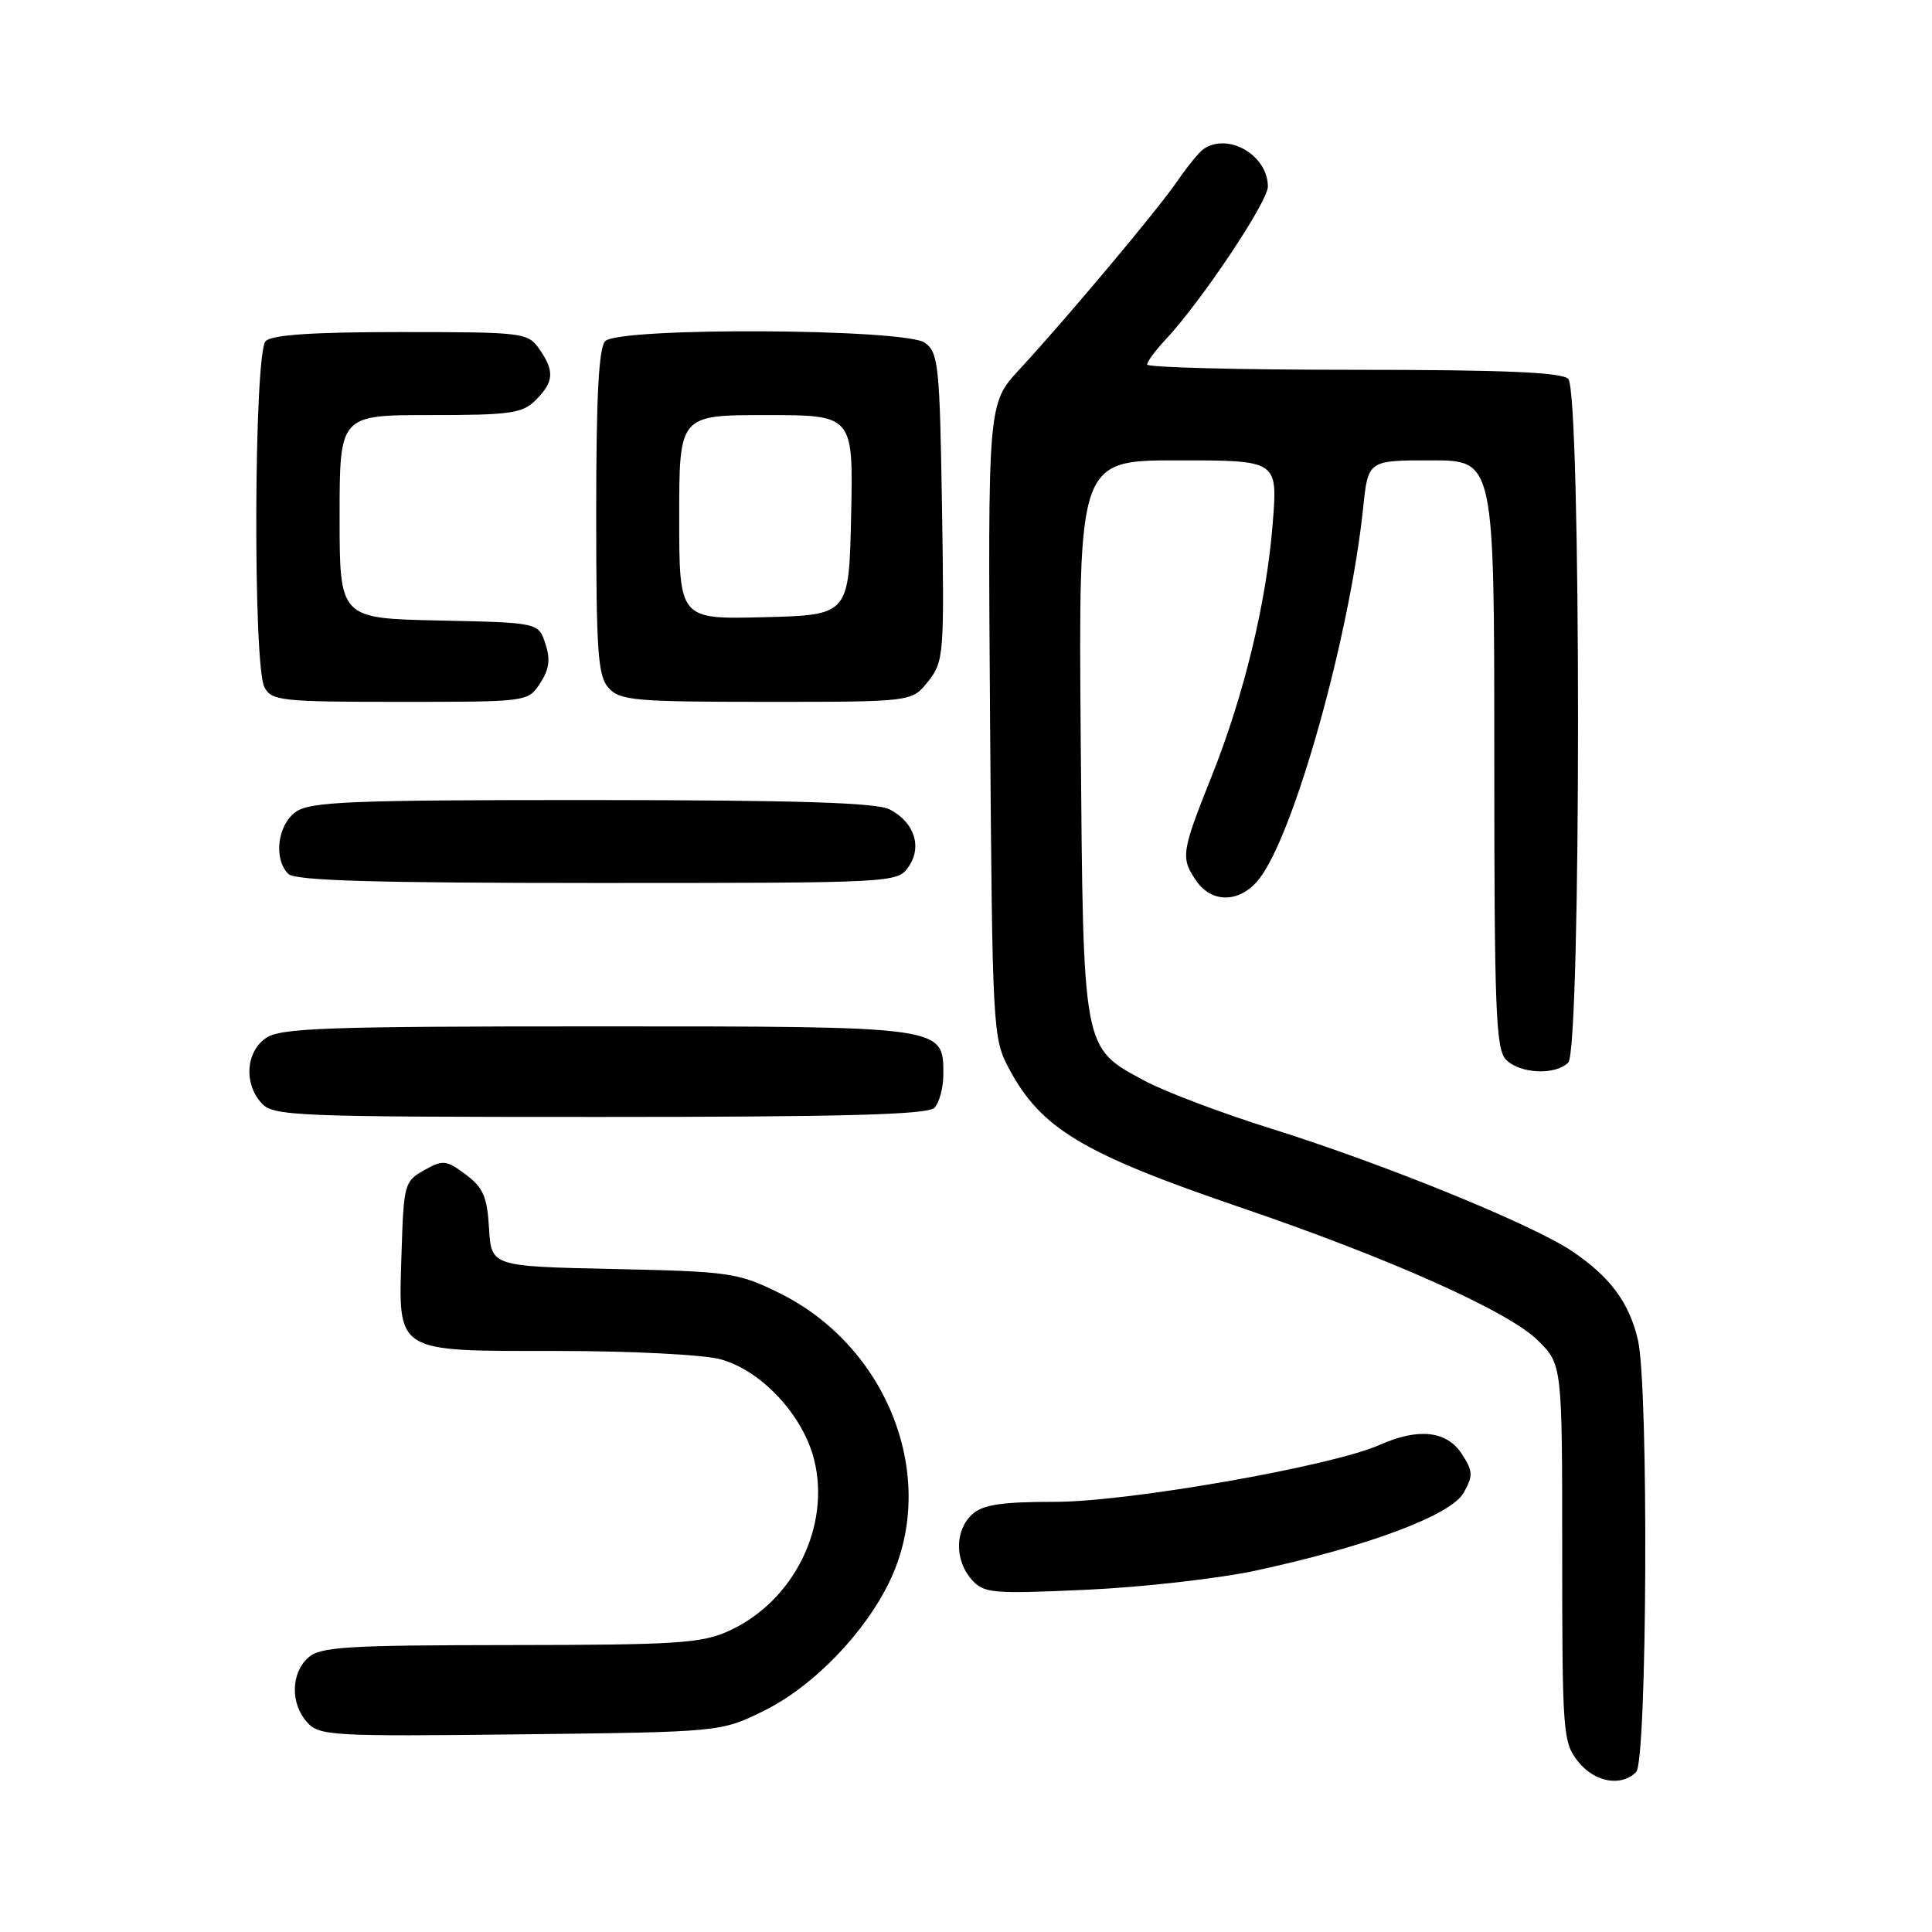 <?xml version="1.0" encoding="UTF-8" standalone="no"?>
<!DOCTYPE svg PUBLIC "-//W3C//DTD SVG 1.1//EN" "http://www.w3.org/Graphics/SVG/1.1/DTD/svg11.dtd" >
<svg xmlns="http://www.w3.org/2000/svg" xmlns:xlink="http://www.w3.org/1999/xlink" version="1.1" viewBox="0 0 256 256">
 <g >
 <path fill="currentColor"
d=" M 216.80 234.80 C 218.26 233.34 218.47 183.73 217.04 177.58 C 215.89 172.62 213.38 169.22 208.36 165.82 C 203.12 162.27 183.44 154.25 168.50 149.57 C 161.90 147.51 154.33 144.64 151.67 143.21 C 143.38 138.73 143.54 139.57 143.20 97.75 C 142.91 61.00 142.91 61.00 156.10 61.00 C 169.30 61.00 169.30 61.00 168.65 69.25 C 167.82 79.84 164.84 92.16 160.46 103.09 C 156.52 112.94 156.42 113.72 158.56 116.78 C 160.64 119.75 164.38 119.61 166.84 116.47 C 171.49 110.56 178.86 84.25 180.63 67.25 C 181.28 61.00 181.28 61.00 189.64 61.00 C 198.00 61.00 198.00 61.00 198.00 99.93 C 198.00 133.98 198.20 139.05 199.57 140.43 C 201.43 142.29 206.10 142.50 207.80 140.80 C 209.53 139.07 209.53 51.93 207.80 50.20 C 206.93 49.33 199.20 49.00 179.30 49.00 C 164.28 49.00 152.00 48.69 152.00 48.30 C 152.00 47.92 153.08 46.46 154.40 45.05 C 159.11 40.04 168.00 26.75 168.00 24.72 C 168.00 20.56 162.70 17.49 159.45 19.77 C 158.88 20.17 157.32 22.07 156.00 24.00 C 153.37 27.84 141.56 41.92 135.04 49.00 C 130.89 53.50 130.89 53.50 131.19 95.50 C 131.49 136.60 131.55 137.59 133.71 141.62 C 137.95 149.56 143.48 152.87 164.43 160.01 C 184.17 166.74 199.87 173.76 203.75 177.59 C 207.00 180.80 207.00 180.80 207.00 205.77 C 207.00 229.51 207.10 230.86 209.07 233.37 C 211.26 236.15 214.79 236.81 216.80 234.80 Z  M 101.20 226.70 C 107.76 223.48 114.71 216.29 117.97 209.34 C 124.37 195.73 117.64 178.39 103.22 171.31 C 97.79 168.64 96.68 168.48 81.30 168.15 C 65.10 167.80 65.10 167.80 64.80 162.75 C 64.55 158.57 64.02 157.34 61.70 155.62 C 59.12 153.70 58.70 153.66 56.20 155.06 C 53.60 156.51 53.49 156.93 53.21 165.91 C 52.79 179.45 52.07 179.00 73.90 179.01 C 83.65 179.01 93.28 179.50 95.50 180.12 C 100.89 181.60 106.39 187.51 107.87 193.39 C 110.10 202.27 105.16 212.21 96.57 216.11 C 92.96 217.75 89.66 217.96 67.58 217.98 C 45.81 218.00 42.43 218.21 40.83 219.65 C 38.53 221.73 38.47 225.76 40.71 228.23 C 42.31 230.00 44.00 230.10 68.96 229.81 C 95.50 229.50 95.50 229.50 101.20 226.70 Z  M 166.50 208.09 C 181.32 204.88 192.27 200.77 193.94 197.80 C 195.22 195.52 195.19 194.94 193.67 192.62 C 191.68 189.57 187.91 189.18 182.78 191.47 C 176.49 194.27 149.55 199.00 139.85 199.00 C 132.70 199.00 130.25 199.37 128.83 200.65 C 126.52 202.75 126.48 206.76 128.75 209.30 C 130.38 211.13 131.43 211.22 144.00 210.65 C 151.43 210.31 161.55 209.16 166.50 208.09 Z  M 123.80 146.80 C 124.46 146.14 125.00 144.14 125.00 142.36 C 125.00 135.96 125.29 136.00 79.00 136.00 C 43.01 136.00 37.15 136.21 35.22 137.56 C 32.57 139.42 32.29 143.56 34.65 146.17 C 36.21 147.89 38.93 148.00 79.45 148.00 C 111.68 148.00 122.90 147.70 123.80 146.80 Z  M 120.37 114.88 C 122.23 112.23 121.17 108.95 117.90 107.26 C 116.12 106.35 105.87 106.03 78.47 106.01 C 46.56 106.00 41.14 106.22 39.22 107.56 C 36.77 109.27 36.21 113.81 38.20 115.80 C 39.09 116.69 49.57 117.00 79.14 117.00 C 118.48 117.00 118.90 116.98 120.37 114.88 Z  M 71.57 90.53 C 72.78 88.68 72.96 87.37 72.26 85.28 C 71.34 82.50 71.34 82.50 58.17 82.22 C 45.00 81.94 45.00 81.94 45.00 68.47 C 45.00 55.00 45.00 55.00 57.00 55.00 C 67.67 55.00 69.22 54.78 71.00 53.00 C 73.41 50.59 73.50 49.16 71.44 46.22 C 69.94 44.08 69.31 44.00 53.14 44.00 C 41.45 44.00 36.04 44.36 35.20 45.20 C 33.65 46.75 33.50 88.20 35.04 91.07 C 36.00 92.86 37.29 93.00 53.01 93.00 C 69.92 93.00 69.96 93.00 71.57 90.53 Z  M 123.00 90.27 C 125.06 87.66 125.13 86.74 124.82 67.19 C 124.52 48.40 124.35 46.73 122.56 45.42 C 119.97 43.53 82.07 43.33 80.20 45.20 C 79.34 46.06 79.00 52.50 79.00 67.87 C 79.00 86.45 79.22 89.59 80.65 91.17 C 82.15 92.82 84.18 93.00 101.58 93.00 C 120.85 93.00 120.85 93.00 123.00 90.27 Z  M 90.00 68.53 C 90.00 55.00 90.00 55.00 101.53 55.00 C 113.06 55.00 113.06 55.00 112.78 68.25 C 112.50 81.50 112.50 81.50 101.25 81.78 C 90.00 82.07 90.00 82.07 90.00 68.53 Z "/>
</g>
</svg>